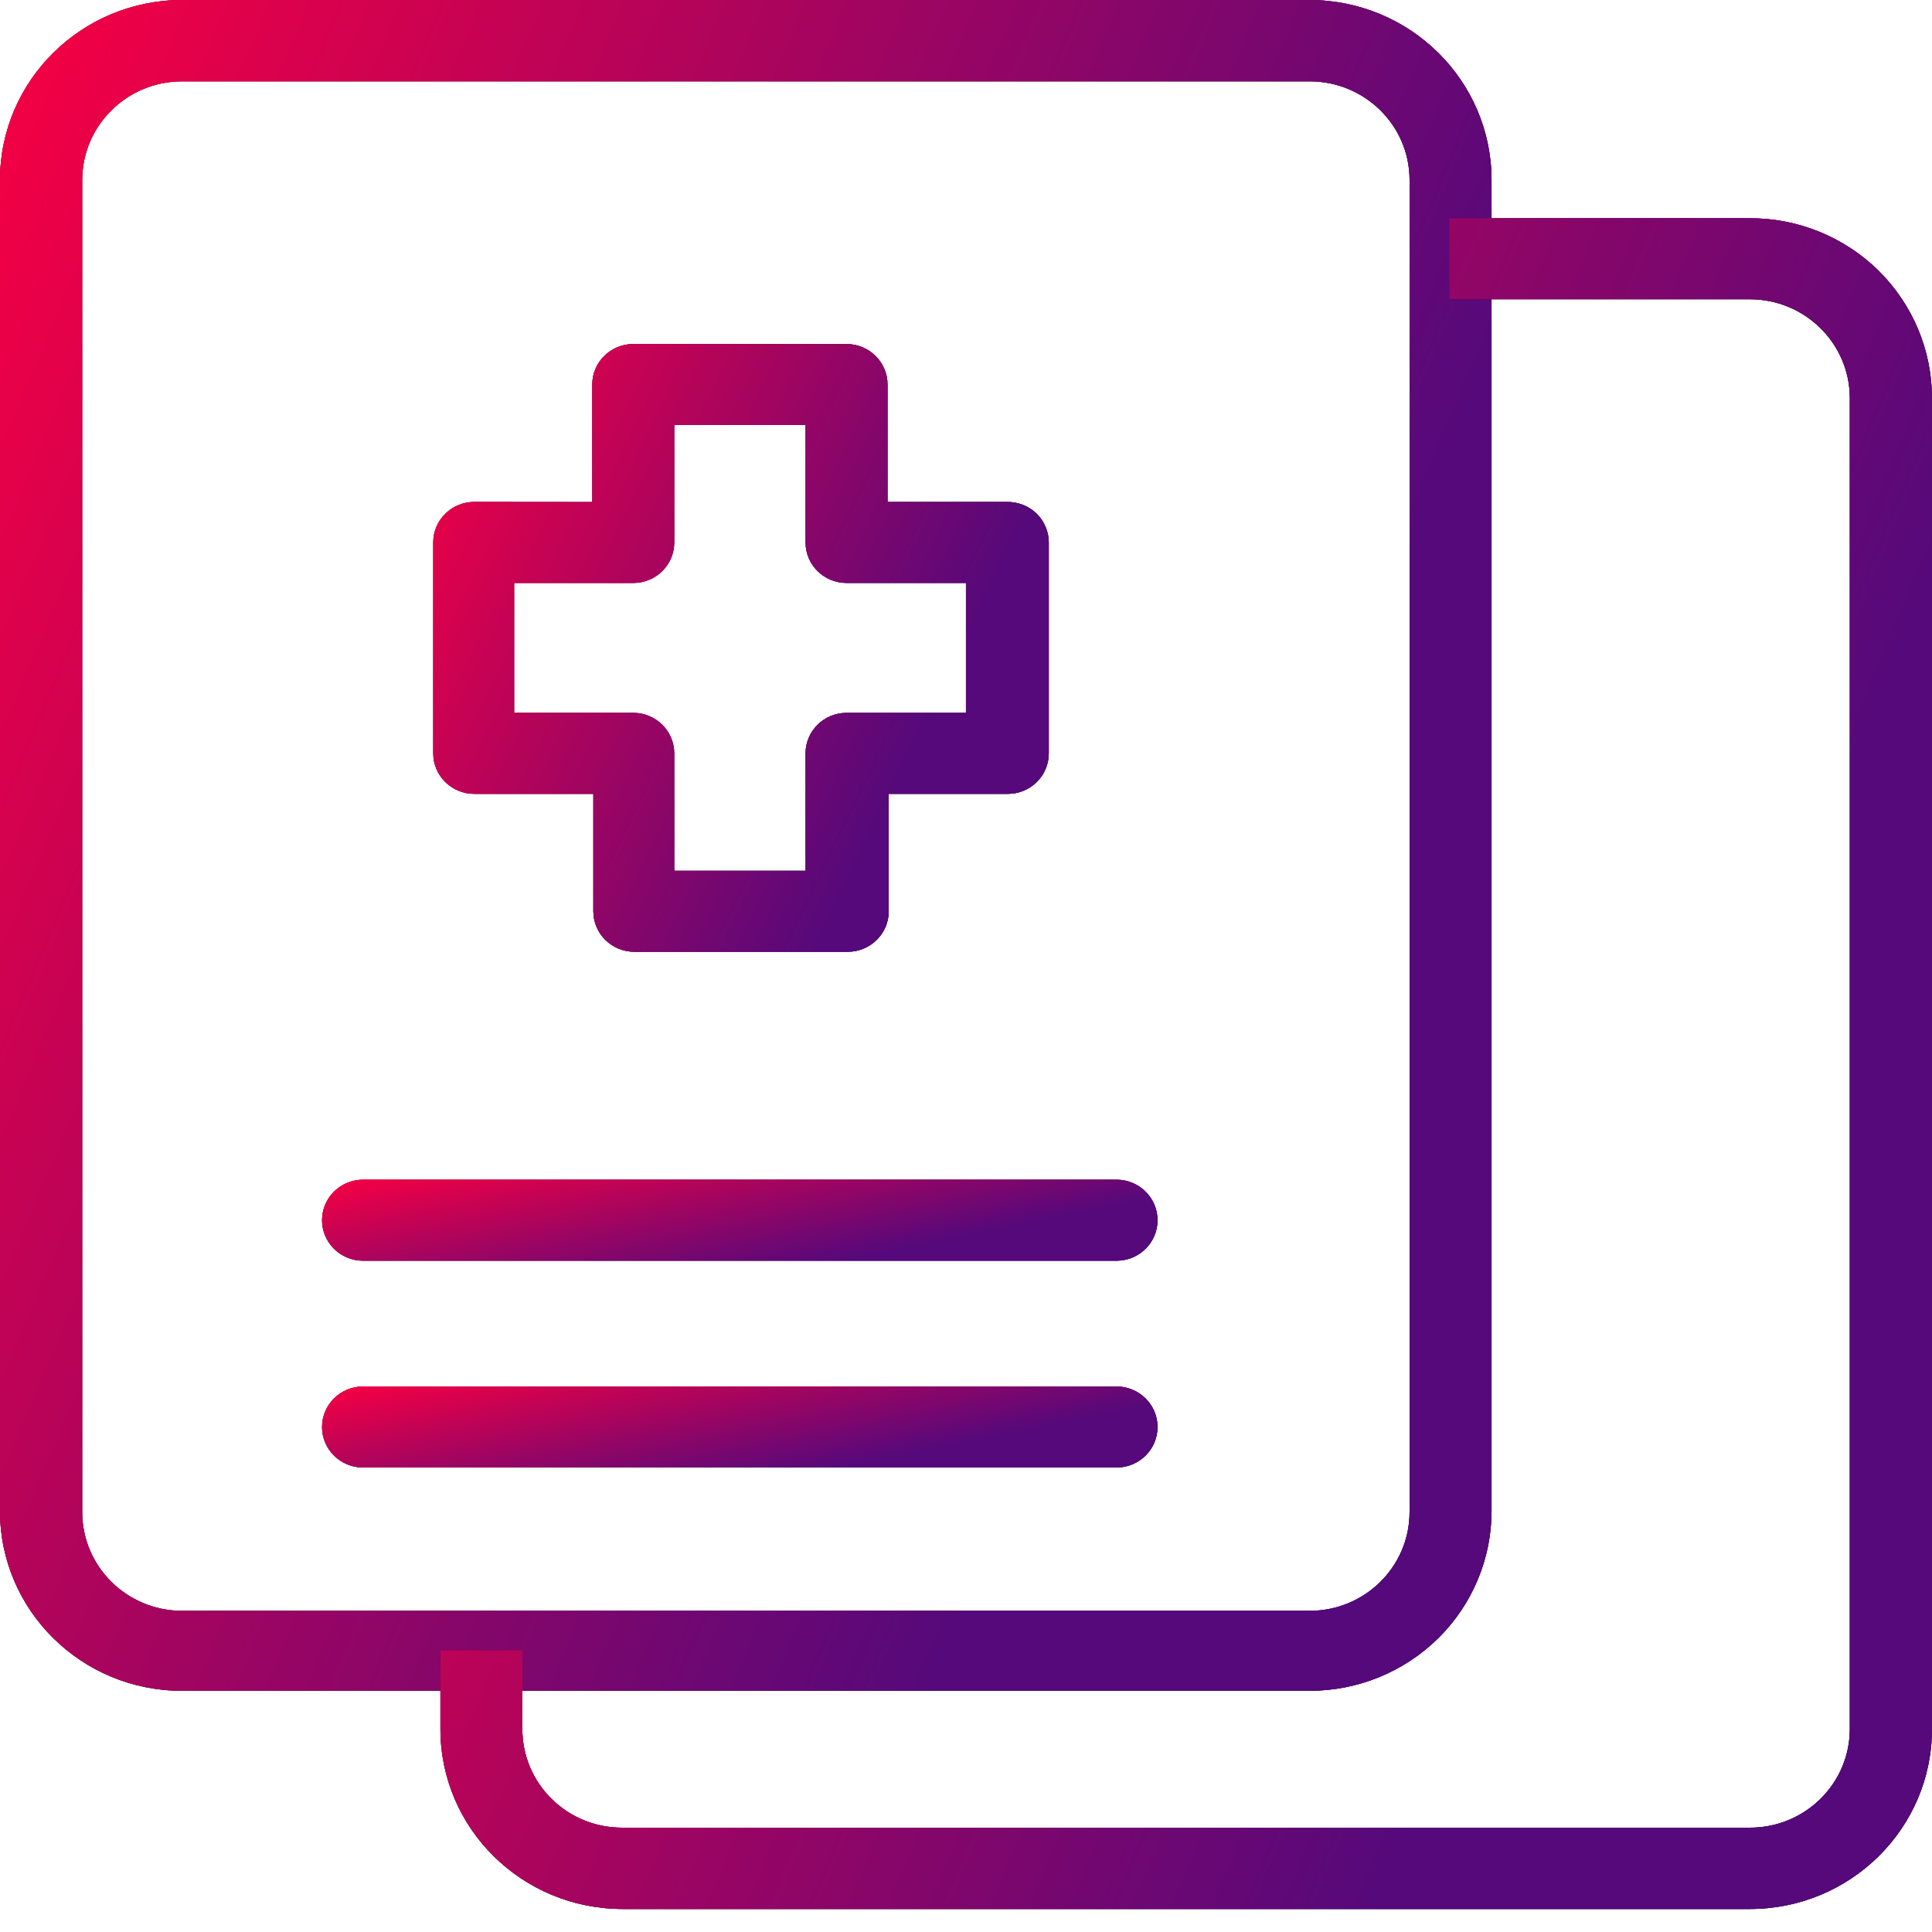 <svg width="52" height="52" viewBox="0 0 52 52" fill="none" xmlns="http://www.w3.org/2000/svg">
<path d="M35.248 0H4.897C2.194 0.006 0.003 2.169 0 4.84V40.668C0 43.342 2.192 45.508 4.897 45.508H35.248C36.549 45.508 37.793 44.997 38.712 44.091C39.631 43.183 40.145 41.951 40.145 40.668V4.84C40.142 2.169 37.954 0.006 35.248 0ZM37.939 40.696C37.939 42.166 36.736 43.356 35.248 43.356H4.897C3.412 43.353 2.212 42.163 2.212 40.696V4.84C2.217 3.378 3.415 2.191 4.897 2.189H35.248C36.733 2.189 37.937 3.375 37.939 4.84V40.696Z" fill="black"/>
<path d="M35.248 0H4.897C2.194 0.006 0.003 2.169 0 4.84V40.668C0 43.342 2.192 45.508 4.897 45.508H35.248C36.549 45.508 37.793 44.997 38.712 44.091C39.631 43.183 40.145 41.951 40.145 40.668V4.84C40.142 2.169 37.954 0.006 35.248 0ZM37.939 40.696C37.939 42.166 36.736 43.356 35.248 43.356H4.897C3.412 43.353 2.212 42.163 2.212 40.696V4.84C2.217 3.378 3.415 2.191 4.897 2.189H35.248C36.733 2.189 37.937 3.375 37.939 4.84V40.696Z" fill="url(#paint0_linear_3_1459)"/>
<path d="M35.248 0H4.897C2.194 0.006 0.003 2.169 0 4.84V40.668C0 43.342 2.192 45.508 4.897 45.508H35.248C36.549 45.508 37.793 44.997 38.712 44.091C39.631 43.183 40.145 41.951 40.145 40.668V4.84C40.142 2.169 37.954 0.006 35.248 0ZM37.939 40.696C37.939 42.166 36.736 43.356 35.248 43.356H4.897C3.412 43.353 2.212 42.163 2.212 40.696V4.84C2.217 3.378 3.415 2.191 4.897 2.189H35.248C36.733 2.189 37.937 3.375 37.939 4.84V40.696Z" fill="url(#paint1_linear_3_1459)"/>
<path d="M47.096 5.874H39.008V8.054H47.096C48.578 8.054 49.782 9.24 49.788 10.705V46.541C49.788 47.245 49.503 47.92 48.998 48.417C48.492 48.917 47.809 49.195 47.096 49.192H16.751C16.035 49.195 15.352 48.917 14.846 48.417C14.341 47.92 14.059 47.245 14.059 46.541V44.417H11.854V46.541C11.856 49.212 14.045 51.375 16.751 51.381H47.096C49.802 51.381 51.996 49.215 51.999 46.541V10.705C51.996 9.422 51.48 8.193 50.56 7.284C49.641 6.379 48.395 5.871 47.096 5.874Z" fill="black"/>
<path d="M47.096 5.874H39.008V8.054H47.096C48.578 8.054 49.782 9.24 49.788 10.705V46.541C49.788 47.245 49.503 47.92 48.998 48.417C48.492 48.917 47.809 49.195 47.096 49.192H16.751C16.035 49.195 15.352 48.917 14.846 48.417C14.341 47.92 14.059 47.245 14.059 46.541V44.417H11.854V46.541C11.856 49.212 14.045 51.375 16.751 51.381H47.096C49.802 51.381 51.996 49.215 51.999 46.541V10.705C51.996 9.422 51.48 8.193 50.56 7.284C49.641 6.379 48.395 5.871 47.096 5.874Z" fill="url(#paint2_linear_3_1459)"/>
<path d="M47.096 5.874H39.008V8.054H47.096C48.578 8.054 49.782 9.24 49.788 10.705V46.541C49.788 47.245 49.503 47.92 48.998 48.417C48.492 48.917 47.809 49.195 47.096 49.192H16.751C16.035 49.195 15.352 48.917 14.846 48.417C14.341 47.92 14.059 47.245 14.059 46.541V44.417H11.854V46.541C11.856 49.212 14.045 51.375 16.751 51.381H47.096C49.802 51.381 51.996 49.215 51.999 46.541V10.705C51.996 9.422 51.48 8.193 50.56 7.284C49.641 6.379 48.395 5.871 47.096 5.874Z" fill="url(#paint3_linear_3_1459)"/>
<path d="M30.052 31.752H9.771C9.162 31.752 8.668 32.24 8.668 32.842C8.668 33.444 9.162 33.932 9.771 33.932H30.052C30.661 33.932 31.155 33.444 31.155 32.842C31.155 32.24 30.661 31.752 30.052 31.752Z" fill="black"/>
<path d="M30.052 31.752H9.771C9.162 31.752 8.668 32.24 8.668 32.842C8.668 33.444 9.162 33.932 9.771 33.932H30.052C30.661 33.932 31.155 33.444 31.155 32.842C31.155 32.24 30.661 31.752 30.052 31.752Z" fill="url(#paint4_linear_3_1459)"/>
<path d="M30.052 31.752H9.771C9.162 31.752 8.668 32.24 8.668 32.842C8.668 33.444 9.162 33.932 9.771 33.932H30.052C30.661 33.932 31.155 33.444 31.155 32.842C31.155 32.24 30.661 31.752 30.052 31.752Z" fill="url(#paint5_linear_3_1459)"/>
<path d="M30.052 37.318H9.771C9.162 37.318 8.668 37.807 8.668 38.408C8.668 39.01 9.162 39.498 9.771 39.498H30.052C30.661 39.498 31.155 39.01 31.155 38.408C31.155 37.807 30.661 37.318 30.052 37.318Z" fill="black"/>
<path d="M30.052 37.318H9.771C9.162 37.318 8.668 37.807 8.668 38.408C8.668 39.01 9.162 39.498 9.771 39.498H30.052C30.661 39.498 31.155 39.01 31.155 38.408C31.155 37.807 30.661 37.318 30.052 37.318Z" fill="url(#paint6_linear_3_1459)"/>
<path d="M30.052 37.318H9.771C9.162 37.318 8.668 37.807 8.668 38.408C8.668 39.01 9.162 39.498 9.771 39.498H30.052C30.661 39.498 31.155 39.01 31.155 38.408C31.155 37.807 30.661 37.318 30.052 37.318Z" fill="url(#paint7_linear_3_1459)"/>
<path d="M27.094 13.51H23.888V10.35C23.888 9.749 23.394 9.26 22.785 9.26H17.044C16.435 9.26 15.941 9.749 15.941 10.35V13.513L12.764 13.51C12.155 13.51 11.661 13.998 11.661 14.6V20.277C11.661 20.879 12.155 21.367 12.764 21.367H15.97V24.527C15.97 25.129 16.464 25.617 17.073 25.617H22.817C23.426 25.617 23.92 25.129 23.92 24.527V21.367H27.125C27.734 21.367 28.228 20.879 28.228 20.277V14.6C28.228 14.307 28.108 14.027 27.895 13.819C27.68 13.615 27.392 13.504 27.094 13.51ZM25.999 19.187H22.785C22.177 19.187 21.682 19.675 21.682 20.277V23.437H18.147V20.277C18.147 19.675 17.653 19.187 17.044 19.187H13.838V15.69H17.044C17.653 15.69 18.147 15.205 18.147 14.6V11.44H21.682V14.603V14.6C21.682 15.204 22.177 15.69 22.785 15.69H25.999V19.187Z" fill="black"/>
<path d="M27.094 13.51H23.888V10.35C23.888 9.749 23.394 9.26 22.785 9.26H17.044C16.435 9.26 15.941 9.749 15.941 10.35V13.513L12.764 13.51C12.155 13.51 11.661 13.998 11.661 14.6V20.277C11.661 20.879 12.155 21.367 12.764 21.367H15.97V24.527C15.97 25.129 16.464 25.617 17.073 25.617H22.817C23.426 25.617 23.92 25.129 23.92 24.527V21.367H27.125C27.734 21.367 28.228 20.879 28.228 20.277V14.6C28.228 14.307 28.108 14.027 27.895 13.819C27.68 13.615 27.392 13.504 27.094 13.51ZM25.999 19.187H22.785C22.177 19.187 21.682 19.675 21.682 20.277V23.437H18.147V20.277C18.147 19.675 17.653 19.187 17.044 19.187H13.838V15.69H17.044C17.653 15.69 18.147 15.205 18.147 14.6V11.44H21.682V14.603V14.6C21.682 15.204 22.177 15.69 22.785 15.69H25.999V19.187Z" fill="url(#paint8_linear_3_1459)"/>
<path d="M27.094 13.51H23.888V10.35C23.888 9.749 23.394 9.26 22.785 9.26H17.044C16.435 9.26 15.941 9.749 15.941 10.35V13.513L12.764 13.51C12.155 13.51 11.661 13.998 11.661 14.6V20.277C11.661 20.879 12.155 21.367 12.764 21.367H15.97V24.527C15.97 25.129 16.464 25.617 17.073 25.617H22.817C23.426 25.617 23.92 25.129 23.92 24.527V21.367H27.125C27.734 21.367 28.228 20.879 28.228 20.277V14.6C28.228 14.307 28.108 14.027 27.895 13.819C27.68 13.615 27.392 13.504 27.094 13.51ZM25.999 19.187H22.785C22.177 19.187 21.682 19.675 21.682 20.277V23.437H18.147V20.277C18.147 19.675 17.653 19.187 17.044 19.187H13.838V15.69H17.044C17.653 15.69 18.147 15.205 18.147 14.6V11.44H21.682V14.603V14.6C21.682 15.204 22.177 15.69 22.785 15.69H25.999V19.187Z" fill="url(#paint9_linear_3_1459)"/>
<defs>
<linearGradient id="paint0_linear_3_1459" x1="30.324" y1="33.42" x2="-5.5" y2="18.297" gradientUnits="userSpaceOnUse">
<stop stop-color="#55097B"/>
<stop offset="1" stop-color="#F00045"/>
</linearGradient>
<linearGradient id="paint1_linear_3_1459" x1="30.324" y1="33.42" x2="-5.5" y2="18.297" gradientUnits="userSpaceOnUse">
<stop stop-color="#55097B"/>
<stop offset="1" stop-color="#F00045"/>
</linearGradient>
<linearGradient id="paint2_linear_3_1459" x1="42.178" y1="39.293" x2="6.354" y2="24.17" gradientUnits="userSpaceOnUse">
<stop stop-color="#55097B"/>
<stop offset="1" stop-color="#F00045"/>
</linearGradient>
<linearGradient id="paint3_linear_3_1459" x1="42.178" y1="39.293" x2="6.354" y2="24.17" gradientUnits="userSpaceOnUse">
<stop stop-color="#55097B"/>
<stop offset="1" stop-color="#F00045"/>
</linearGradient>
<linearGradient id="paint4_linear_3_1459" x1="25.654" y1="33.353" x2="24.721" y2="28.752" gradientUnits="userSpaceOnUse">
<stop stop-color="#55097B"/>
<stop offset="1" stop-color="#F00045"/>
</linearGradient>
<linearGradient id="paint5_linear_3_1459" x1="25.654" y1="33.353" x2="24.721" y2="28.752" gradientUnits="userSpaceOnUse">
<stop stop-color="#55097B"/>
<stop offset="1" stop-color="#F00045"/>
</linearGradient>
<linearGradient id="paint6_linear_3_1459" x1="25.654" y1="38.919" x2="24.721" y2="34.318" gradientUnits="userSpaceOnUse">
<stop stop-color="#55097B"/>
<stop offset="1" stop-color="#F00045"/>
</linearGradient>
<linearGradient id="paint7_linear_3_1459" x1="25.654" y1="38.919" x2="24.721" y2="34.318" gradientUnits="userSpaceOnUse">
<stop stop-color="#55097B"/>
<stop offset="1" stop-color="#F00045"/>
</linearGradient>
<linearGradient id="paint8_linear_3_1459" x1="24.175" y1="21.272" x2="10.07" y2="14.436" gradientUnits="userSpaceOnUse">
<stop stop-color="#55097B"/>
<stop offset="1" stop-color="#F00045"/>
</linearGradient>
<linearGradient id="paint9_linear_3_1459" x1="24.175" y1="21.272" x2="10.07" y2="14.436" gradientUnits="userSpaceOnUse">
<stop stop-color="#55097B"/>
<stop offset="1" stop-color="#F00045"/>
</linearGradient>
</defs>
</svg>
